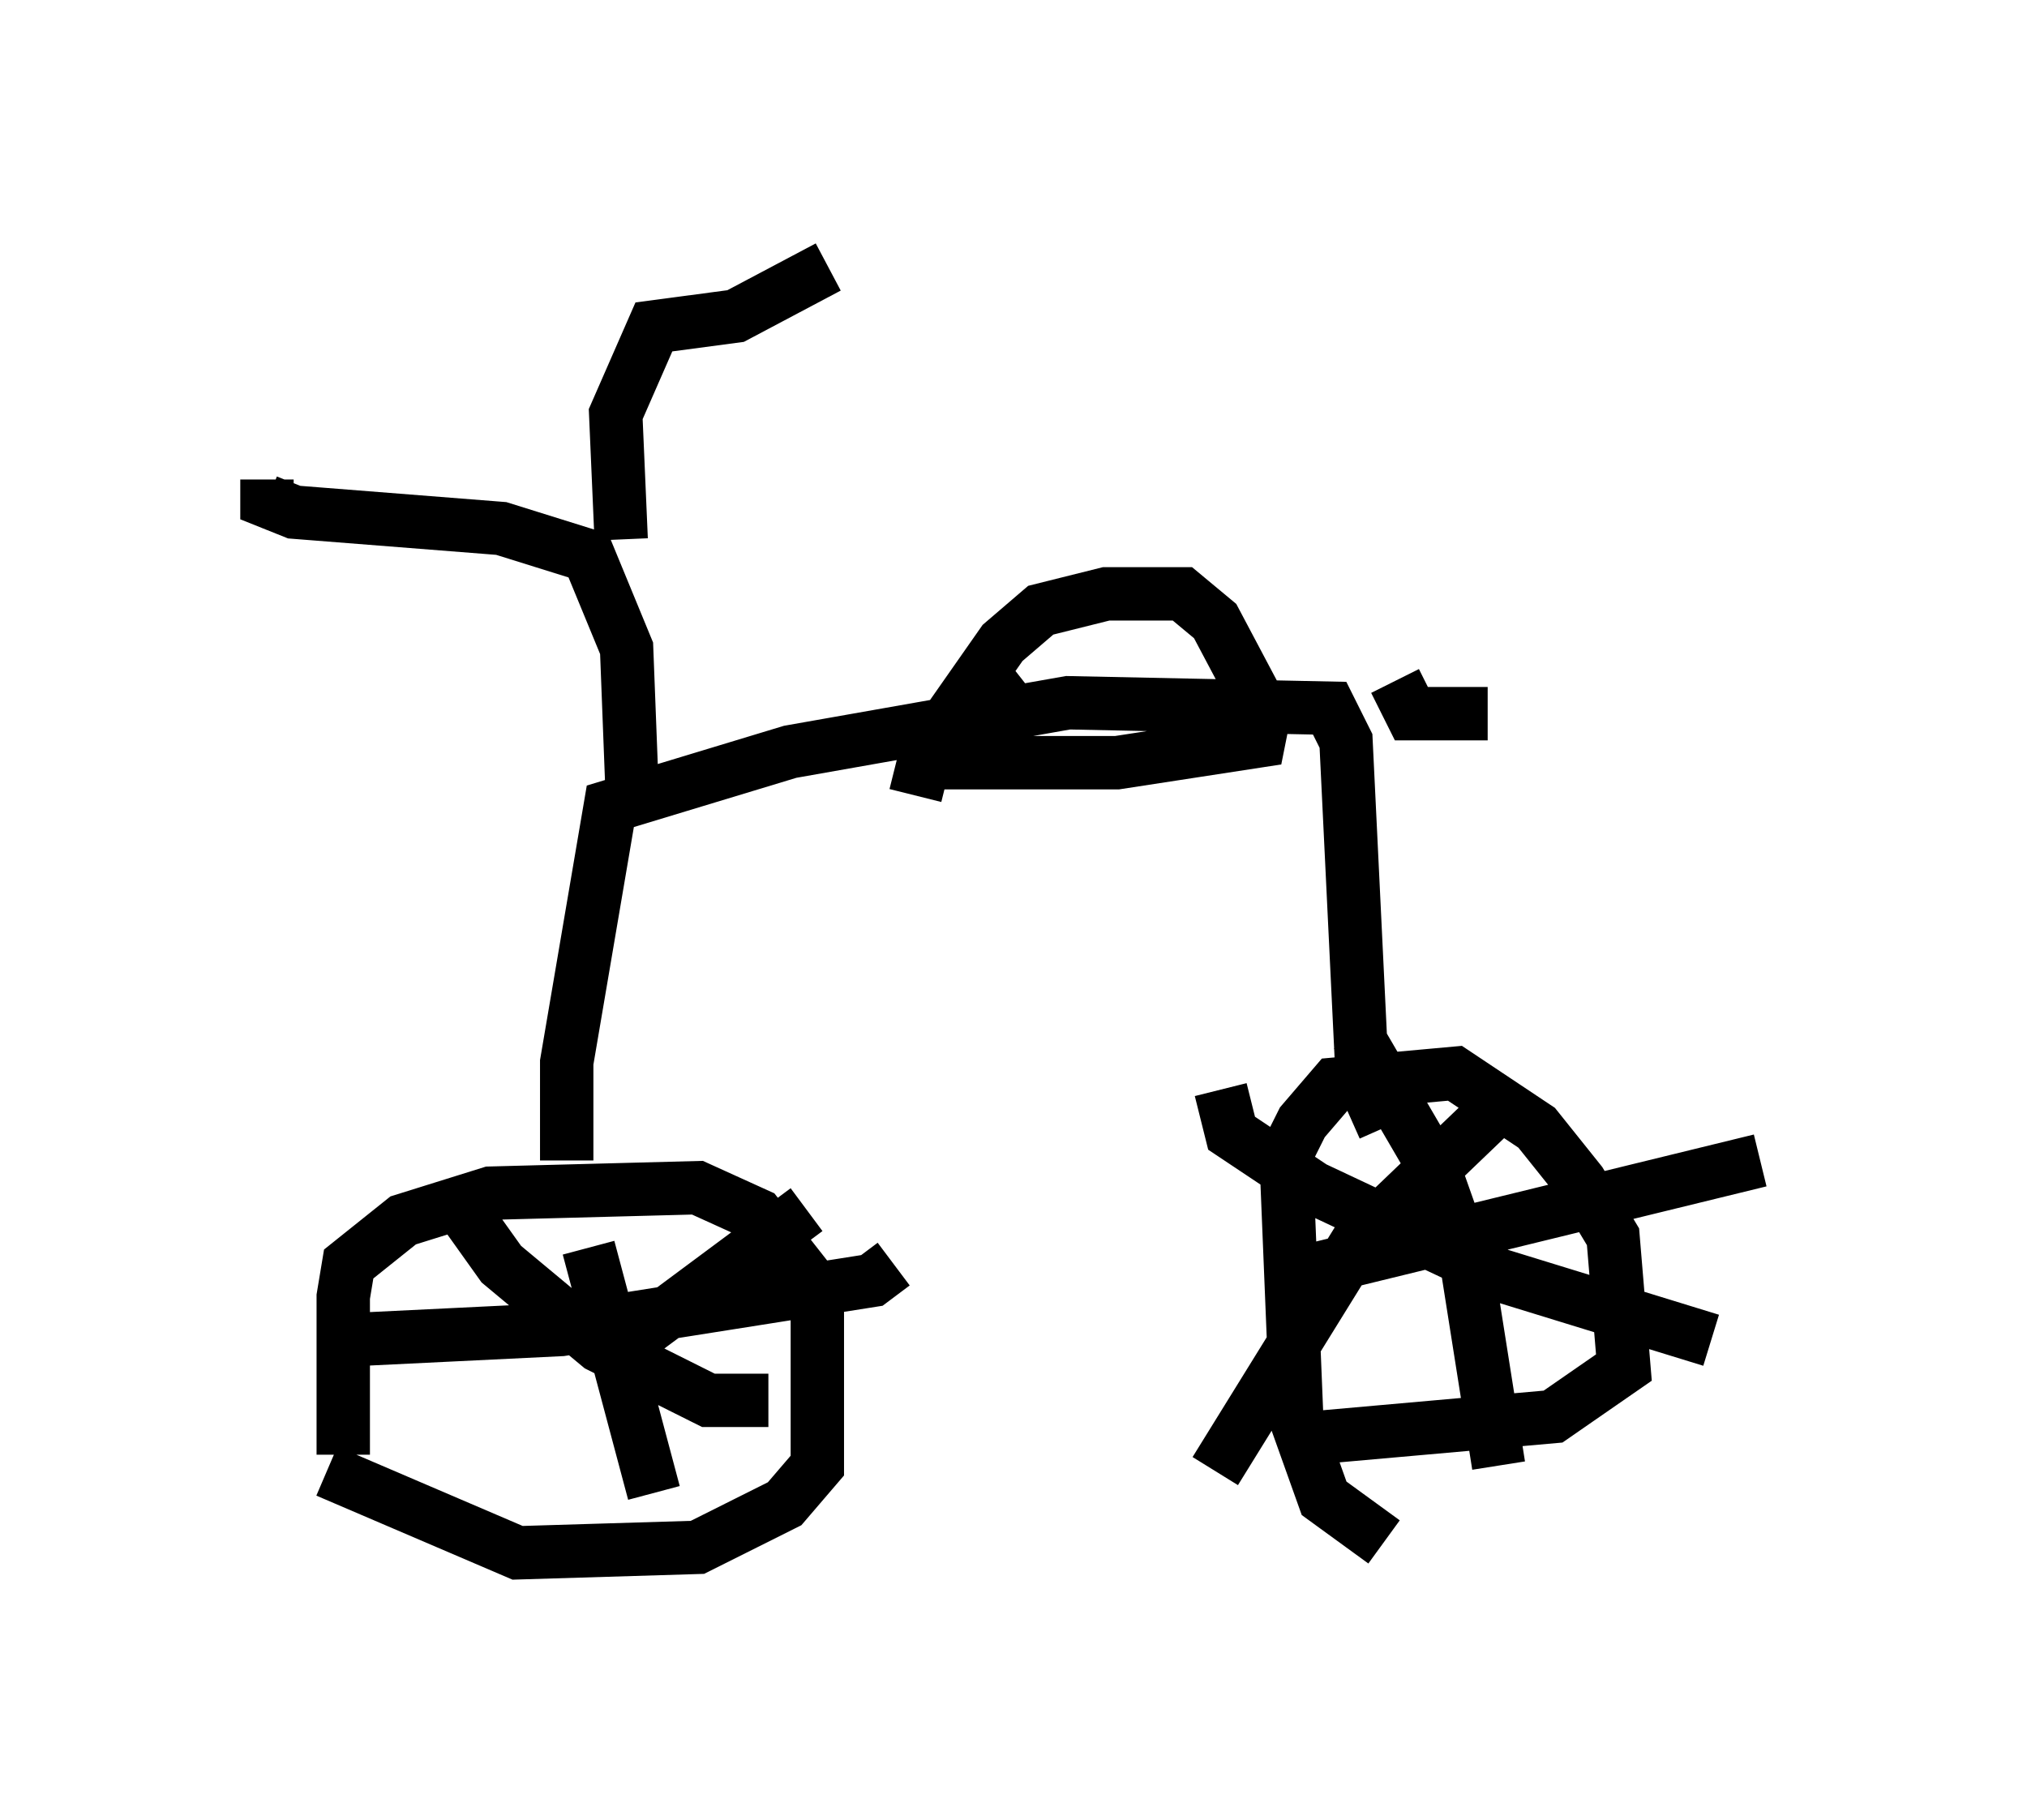 <?xml version="1.0" encoding="utf-8" ?>
<svg baseProfile="full" height="34.092" version="1.1" width="37.971" xmlns="http://www.w3.org/2000/svg" xmlns:ev="http://www.w3.org/2001/xml-events" xmlns:xlink="http://www.w3.org/1999/xlink"><defs /><rect fill="white" height="34.092" width="37.971" x="0" y="0" /><path d="M6.94, 29.092 m-0.51, -1.838 l0.0, -2.96 0.102, -0.613 l1.021, -0.817 1.633, -0.51 l3.879, -0.102 1.123, 0.51 l1.123, 1.429 0.0, 3.267 l-0.613, 0.715 -1.633, 0.817 l-3.369, 0.102 -3.573, -1.531 m19.804, 1.327 l-1.123, -0.817 -0.51, -1.429 l-0.204, -5.002 0.306, -0.613 l0.613, -0.715 2.246, -0.204 l1.531, 1.021 0.817, 1.021 l0.613, 1.021 0.204, 2.45 l-1.327, 0.919 -4.594, 0.408 m-13.883, -5.206 l0.0, -1.838 0.817, -4.798 l3.369, -1.021 5.206, -0.919 l4.9, 0.102 0.306, 0.613 l0.306, 6.329 0.408, 0.919 m-14.088, -6.329 l-0.102, -2.654 -0.715, -1.735 l-1.633, -0.51 -3.879, -0.306 l-0.51, -0.204 0.0, -0.408 m6.635, 1.123 l-0.102, -2.348 0.715, -1.633 l1.531, -0.204 1.735, -0.919 m1.633, 9.902 l0.204, -0.817 1.429, -2.042 l0.715, -0.613 1.225, -0.306 l1.429, 0.0 0.613, 0.51 l0.919, 1.735 -0.102, 0.51 l-2.654, 0.408 -2.96, 0.0 l-0.306, -0.51 1.429, -1.123 m7.044, 0.102 l0.306, 0.613 1.429, 0.0 m-2.45, 6.023 l1.429, 2.45 0.613, 1.735 l0.613, 3.879 m-4.288, -3.471 l9.188, -2.246 m-10.106, -1.327 l0.204, 0.817 1.531, 1.021 l3.471, 1.633 3.981, 1.225 m-4.185, -4.185 l-2.45, 2.348 -2.654, 4.288 m-11.74, -4.185 l1.225, 4.594 m-5.921, -2.858 l4.185, -0.204 5.819, -0.919 l0.408, -0.306 m-7.758, -1.531 l-0.102, 0.817 0.51, 0.715 l1.838, 1.531 2.042, 1.021 l1.123, 0.0 m0.715, -3.573 l-3.573, 2.654 " fill="none" stroke="black" stroke-width="1" /></svg>